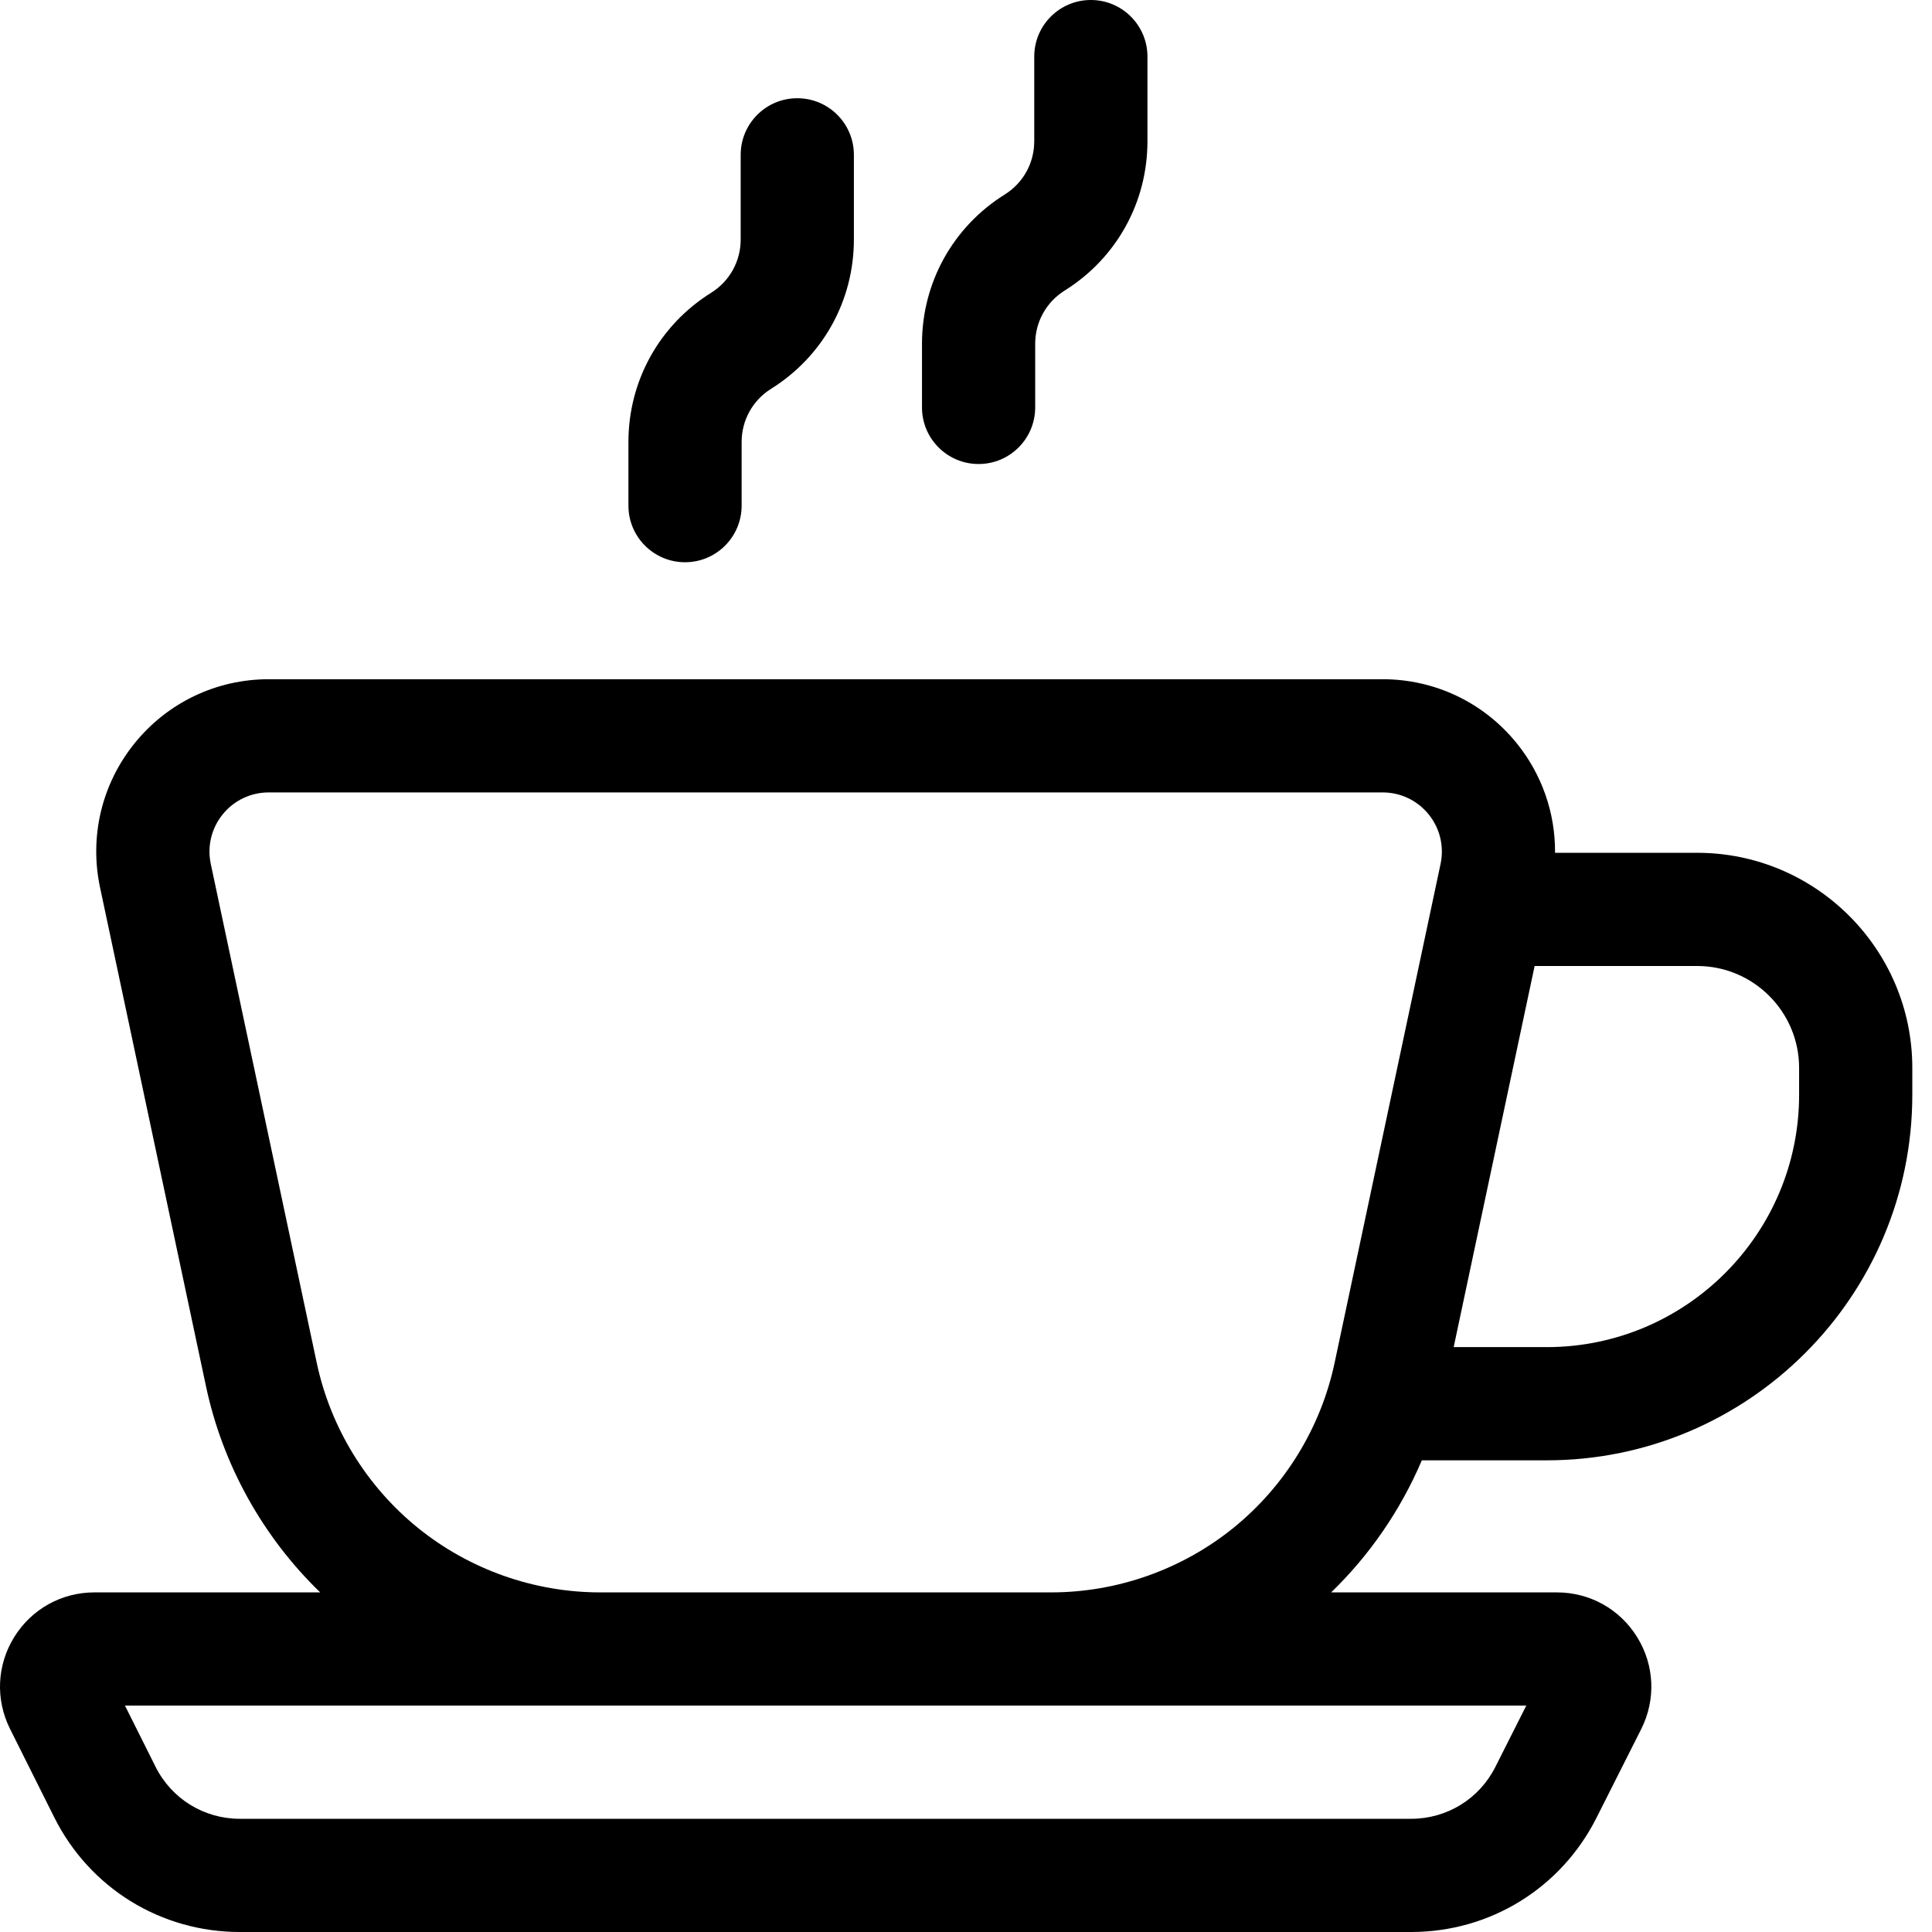 <svg id="Capa_1" enable-background="new 0 0 512 512" height="512" viewBox="0 0 512 512" width="512" xmlns="http://www.w3.org/2000/svg"><path d="m449.78 226h-37.679c.086-10.488-3.429-20.73-10.179-29.064-8.717-10.763-21.66-16.936-35.51-16.936h-295.199c-13.85 0-26.793 6.173-35.51 16.936s-12.066 24.706-9.189 38.254l28.078 132.198c4.419 20.807 15.049 39.889 30.266 54.612h-59.835c-8.728 0-16.677 4.432-21.266 11.856-4.588 7.424-4.998 16.517-1.095 24.324l11.708 23.416c9.377 18.754 28.226 30.404 49.194 30.404h310.399c20.889 0 39.708-11.587 49.111-30.24l11.851-23.506c3.937-7.809 3.55-16.916-1.036-24.362-4.585-7.447-12.543-11.892-21.287-11.892h-59.835c10.279-9.946 18.445-21.888 24.036-35h33.111c53.413 0 96.868-43.455 96.868-96.868v-7.129c0-31.432-25.571-57.003-57.002-57.003zm-171.218 196h-119.5c-17.54 0-34.707-6.08-48.337-17.119s-23.144-26.568-26.788-43.726l-28.078-132.198c-.988-4.654.162-9.443 3.156-13.14s7.44-5.817 12.197-5.817h295.199c4.757 0 9.203 2.12 12.197 5.817s4.145 8.486 3.156 13.14l-28.078 132.198c-3.644 17.157-13.158 32.686-26.788 43.726s-30.796 17.119-48.336 17.119zm95.401 60h-310.399c-9.53 0-18.099-5.295-22.36-13.82l-8.091-16.18h125.949 119.5 125.919l-8.195 16.254c-4.274 8.479-12.828 13.746-22.323 13.746zm102.819-191.868c0 36.871-29.997 66.868-66.868 66.868h-24.675l21.452-101h43.089c14.889 0 27.002 12.113 27.002 27.002z"/><path d="m181.539 149c8.284 0 15-6.716 15-15v-16.857c0-5.778 2.925-11.056 7.825-14.119 13.729-8.581 21.925-23.369 21.925-39.558v-22.435c0-8.284-6.716-15-15-15s-15 6.716-15 15v22.435c0 5.778-2.925 11.056-7.825 14.119-13.729 8.581-21.925 23.369-21.925 39.558v16.857c0 8.284 6.716 15 15 15z"/><path d="m259.336 122.969c8.284 0 15-6.716 15-15v-16.857c0-5.778 2.925-11.056 7.825-14.119 13.729-8.581 21.925-23.369 21.925-39.558v-22.435c0-8.284-6.716-15-15-15s-15 6.716-15 15v22.435c0 5.778-2.925 11.056-7.825 14.119-13.729 8.581-21.925 23.369-21.925 39.558v16.857c0 8.284 6.715 15 15 15z"/></svg>
